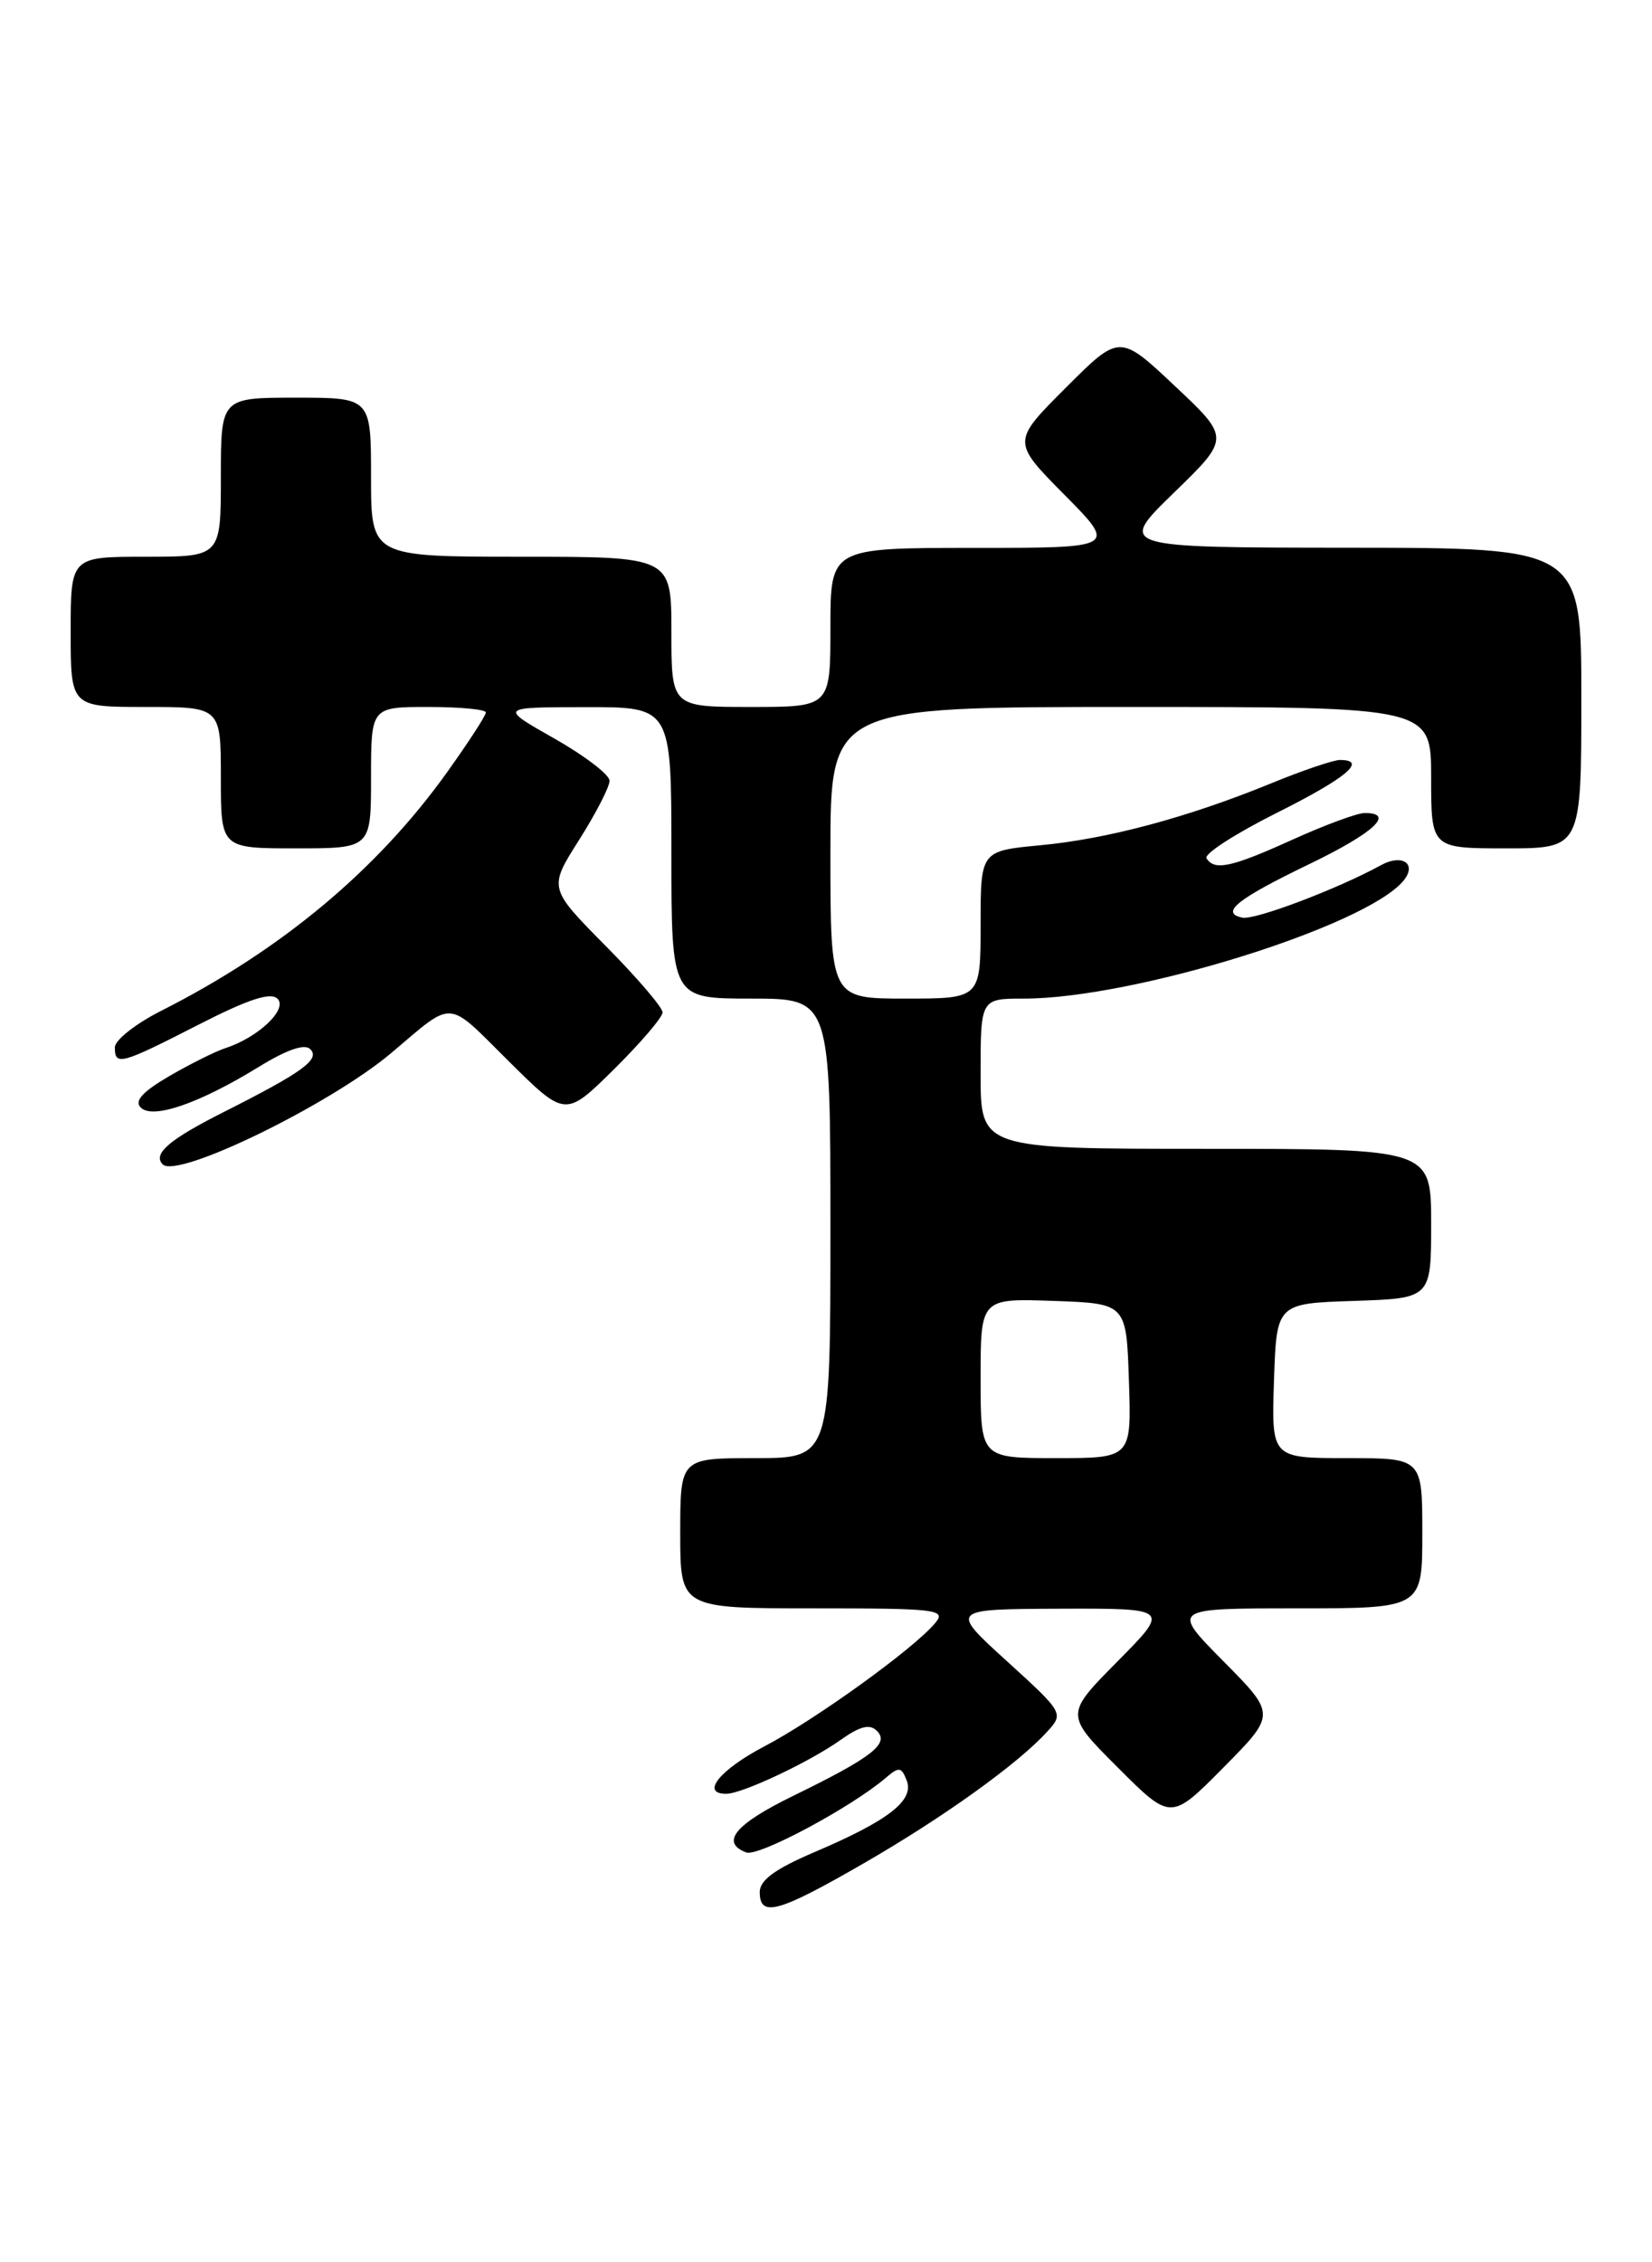 <?xml version="1.0" encoding="UTF-8" standalone="no"?>
<!DOCTYPE svg PUBLIC "-//W3C//DTD SVG 1.1//EN" "http://www.w3.org/Graphics/SVG/1.1/DTD/svg11.dtd" >
<svg xmlns="http://www.w3.org/2000/svg" xmlns:xlink="http://www.w3.org/1999/xlink" version="1.1" viewBox="0 0 187 256">
 <g >
 <path fill="currentColor"
d=" M 97.67 210.91 C 106.74 205.69 115.27 199.57 118.57 195.92 C 120.42 193.88 120.38 193.80 113.97 187.97 C 107.50 182.09 107.50 182.09 119.97 182.04 C 132.44 182.00 132.44 182.00 126.49 188.01 C 120.54 194.02 120.54 194.02 126.54 200.02 C 132.54 206.02 132.54 206.02 138.49 200.01 C 144.44 194.00 144.44 194.00 138.50 188.00 C 132.56 182.00 132.56 182.00 146.78 182.00 C 161.00 182.00 161.00 182.00 161.00 173.50 C 161.00 165.00 161.00 165.00 152.46 165.00 C 143.92 165.00 143.92 165.00 144.21 156.25 C 144.50 147.50 144.50 147.50 153.25 147.21 C 162.00 146.92 162.00 146.92 162.00 138.46 C 162.00 130.00 162.00 130.00 136.50 130.00 C 111.00 130.00 111.00 130.00 111.00 121.50 C 111.00 113.00 111.00 113.00 115.93 113.00 C 128.29 113.00 154.57 104.84 158.86 99.67 C 160.45 97.75 158.73 96.57 156.29 97.92 C 151.42 100.59 142.02 104.15 140.62 103.84 C 138.07 103.29 140.02 101.73 148.25 97.76 C 155.53 94.24 157.96 92.00 154.48 92.00 C 153.64 92.00 149.98 93.35 146.34 95.00 C 139.39 98.15 137.47 98.57 136.57 97.12 C 136.27 96.63 139.85 94.33 144.51 91.99 C 152.41 88.04 154.85 86.00 151.67 86.00 C 150.94 86.00 147.45 87.18 143.92 88.63 C 134.46 92.50 125.37 94.94 117.75 95.65 C 111.00 96.29 111.00 96.29 111.00 104.64 C 111.00 113.00 111.00 113.00 102.50 113.00 C 94.00 113.00 94.00 113.00 94.00 96.50 C 94.00 80.00 94.00 80.00 128.00 80.00 C 162.00 80.00 162.00 80.00 162.00 88.00 C 162.00 96.00 162.00 96.00 170.50 96.00 C 179.00 96.00 179.00 96.00 179.00 79.00 C 179.00 62.00 179.00 62.00 152.75 61.98 C 126.50 61.96 126.50 61.96 132.88 55.76 C 139.25 49.57 139.25 49.57 132.99 43.68 C 126.73 37.79 126.73 37.79 120.63 43.89 C 114.54 49.98 114.54 49.98 120.49 55.99 C 126.44 62.00 126.44 62.00 110.22 62.00 C 94.00 62.00 94.00 62.00 94.00 71.00 C 94.00 80.00 94.00 80.00 85.00 80.00 C 76.00 80.00 76.00 80.00 76.00 71.50 C 76.00 63.00 76.00 63.00 59.00 63.00 C 42.00 63.00 42.00 63.00 42.00 54.00 C 42.00 45.00 42.00 45.00 33.50 45.00 C 25.00 45.00 25.00 45.00 25.00 54.00 C 25.00 63.00 25.00 63.00 16.50 63.00 C 8.00 63.00 8.00 63.00 8.00 71.50 C 8.00 80.00 8.00 80.00 16.50 80.00 C 25.00 80.00 25.00 80.00 25.00 88.00 C 25.00 96.00 25.00 96.00 33.50 96.00 C 42.00 96.00 42.00 96.00 42.00 88.00 C 42.00 80.00 42.00 80.00 48.50 80.00 C 52.08 80.00 55.00 80.28 55.00 80.62 C 55.00 80.97 53.03 84.00 50.62 87.37 C 42.69 98.46 31.83 107.51 18.25 114.38 C 15.36 115.84 13.00 117.70 13.00 118.52 C 13.00 120.64 13.66 120.46 22.44 115.97 C 28.12 113.06 30.64 112.24 31.42 113.02 C 32.60 114.21 29.20 117.42 25.50 118.61 C 24.40 118.97 21.56 120.38 19.18 121.76 C 16.13 123.54 15.18 124.58 15.93 125.33 C 17.29 126.69 22.57 124.86 29.29 120.73 C 32.46 118.78 34.48 118.08 35.12 118.72 C 36.27 119.87 34.28 121.32 25.32 125.84 C 19.15 128.95 17.25 130.58 18.42 131.76 C 20.08 133.42 37.38 124.99 44.31 119.14 C 51.49 113.08 50.45 113.01 57.55 120.05 C 63.99 126.44 63.99 126.44 69.50 121.00 C 72.52 118.01 75.00 115.11 75.00 114.56 C 75.00 114.00 72.10 110.61 68.55 107.03 C 62.09 100.50 62.09 100.50 65.55 95.05 C 67.45 92.05 69.00 89.04 69.00 88.35 C 69.00 87.67 66.19 85.52 62.75 83.57 C 56.50 80.03 56.50 80.03 66.25 80.02 C 76.00 80.00 76.00 80.00 76.00 96.50 C 76.00 113.00 76.00 113.00 85.00 113.00 C 94.00 113.00 94.00 113.00 94.00 139.00 C 94.00 165.00 94.00 165.00 85.50 165.00 C 77.00 165.00 77.00 165.00 77.00 173.50 C 77.00 182.00 77.00 182.00 92.12 182.00 C 106.08 182.00 107.14 182.13 105.87 183.65 C 103.50 186.52 92.31 194.59 86.54 197.61 C 81.45 200.27 79.24 203.03 82.25 202.98 C 84.08 202.95 91.68 199.36 95.15 196.89 C 97.37 195.32 98.45 195.05 99.27 195.87 C 100.71 197.31 98.70 198.87 89.78 203.22 C 83.22 206.42 81.50 208.49 84.47 209.62 C 85.83 210.15 96.32 204.54 100.23 201.21 C 101.77 199.89 102.03 199.92 102.64 201.49 C 103.50 203.74 100.56 206.02 92.25 209.56 C 87.73 211.49 86.00 212.75 86.00 214.11 C 86.00 217.01 88.09 216.43 97.67 210.91 Z  M 111.00 155.96 C 111.00 146.92 111.00 146.92 119.25 147.21 C 127.50 147.50 127.50 147.50 127.79 156.25 C 128.08 165.00 128.08 165.00 119.54 165.00 C 111.00 165.00 111.00 165.00 111.00 155.96 Z "/>
</g>
</svg>